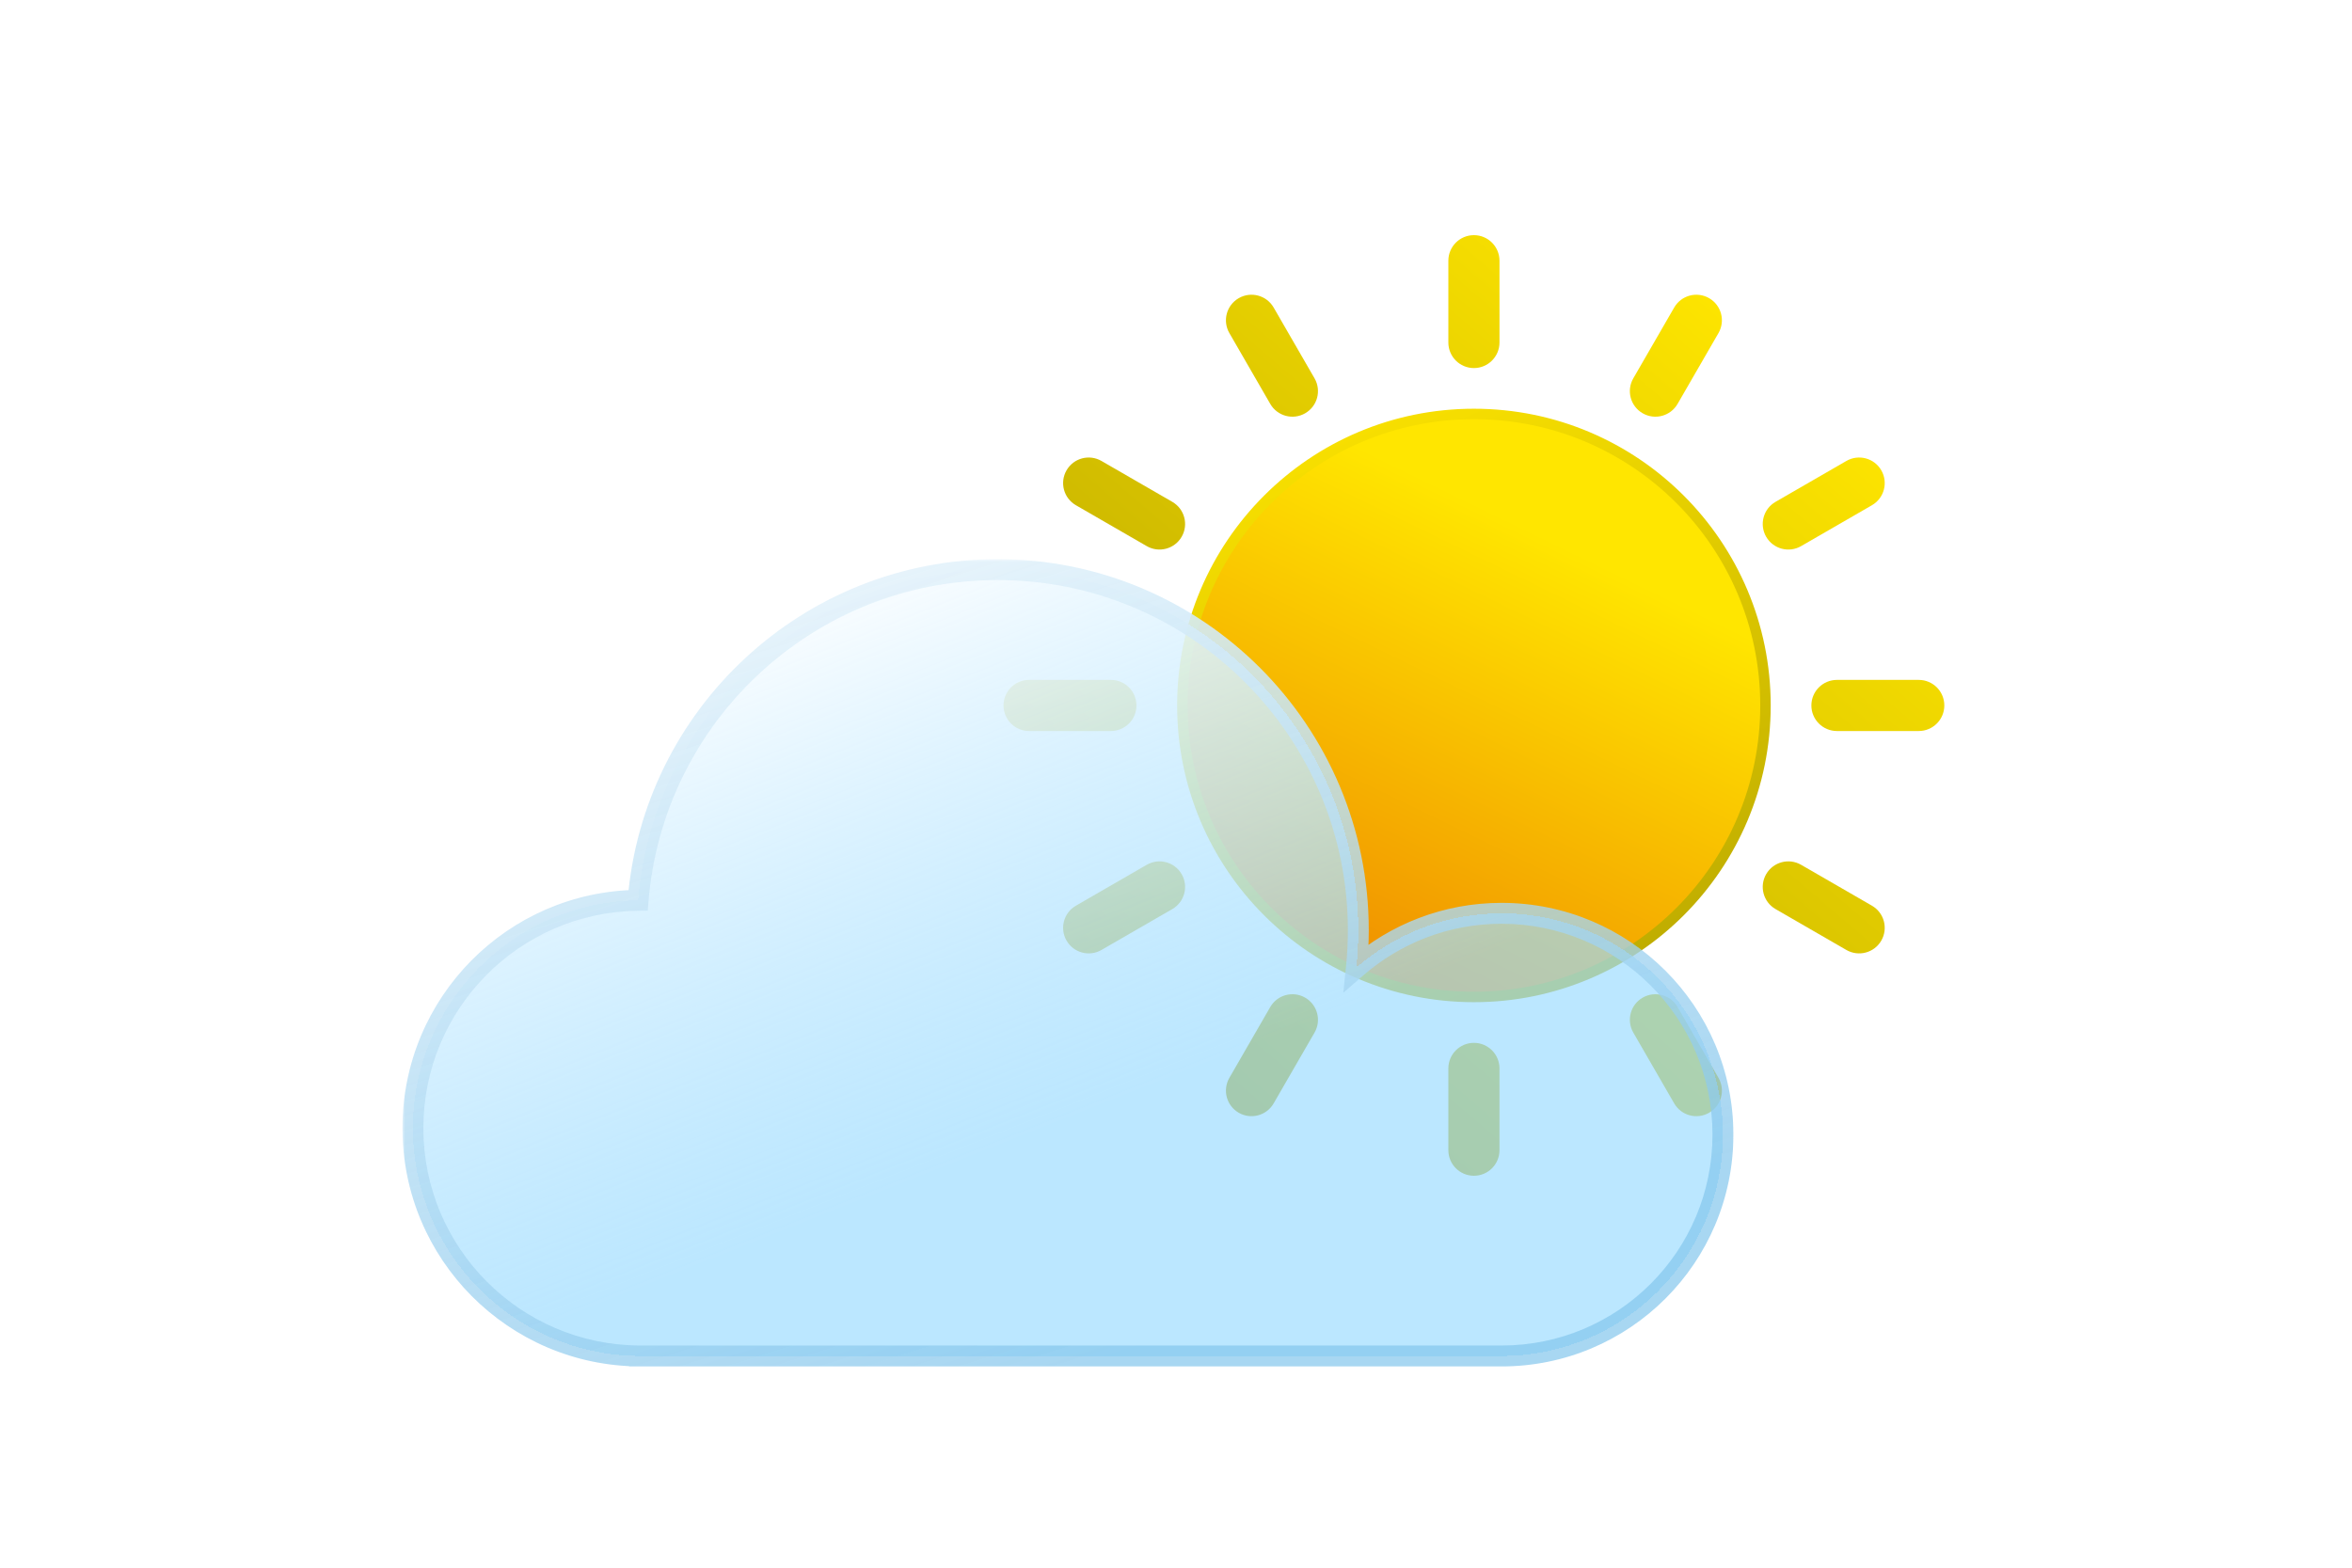 <svg width="450" height="300" viewBox="0 0 450 300" fill="none" xmlns="http://www.w3.org/2000/svg">
<circle cx="282" cy="135" r="55.783" fill="url(#paint0_linear_1_2106)" stroke="url(#paint1_linear_1_2106)" stroke-width="2"/>
<path fill-rule="evenodd" clip-rule="evenodd" d="M282 45C279.298 45 277.109 47.19 277.109 49.891V65.543C277.109 68.245 279.298 70.435 282 70.435C284.701 70.435 286.891 68.245 286.891 65.543V49.891C286.891 47.19 284.701 45 282 45ZM282 199.565C279.298 199.565 277.109 201.755 277.109 204.457V220.109C277.109 222.81 279.298 225 282 225C284.701 225 286.891 222.81 286.891 220.109V204.457C286.891 201.755 284.701 199.565 282 199.565ZM320.318 58.848C321.669 56.509 324.66 55.707 327 57.058C329.339 58.408 330.141 61.4 328.79 63.739L320.964 77.294C319.613 79.634 316.622 80.436 314.283 79.085C311.943 77.734 311.141 74.743 312.492 72.403L320.318 58.848ZM249.717 190.915C247.378 189.564 244.386 190.366 243.036 192.705L235.21 206.261C233.859 208.6 234.66 211.592 237 212.942C239.339 214.293 242.331 213.491 243.682 211.152L251.508 197.597C252.858 195.257 252.057 192.266 249.717 190.915ZM353.261 88.21C355.6 86.859 358.592 87.66 359.942 90C361.293 92.339 360.491 95.331 358.152 96.682L344.597 104.508C342.257 105.858 339.266 105.057 337.915 102.717C336.564 100.378 337.366 97.386 339.705 96.036L353.261 88.21ZM226.085 167.283C224.734 164.943 221.743 164.142 219.403 165.492L205.848 173.318C203.509 174.669 202.707 177.66 204.058 180C205.408 182.339 208.4 183.141 210.739 181.79L224.295 173.964C226.634 172.614 227.436 169.622 226.085 167.283ZM367.109 130.109C369.81 130.109 372 132.299 372 135C372 137.701 369.81 139.891 367.109 139.891H351.456C348.755 139.891 346.565 137.701 346.565 135C346.565 132.299 348.755 130.109 351.456 130.109H367.109ZM217.435 135C217.435 132.299 215.245 130.109 212.543 130.109H196.891C194.19 130.109 192 132.299 192 135C192 137.701 194.19 139.891 196.891 139.891H212.543C215.245 139.891 217.435 137.701 217.435 135ZM358.152 173.318C360.491 174.669 361.293 177.66 359.942 180C358.592 182.339 355.6 183.141 353.261 181.79L339.705 173.964C337.366 172.614 336.564 169.622 337.915 167.283C339.266 164.943 342.257 164.142 344.597 165.492L358.152 173.318ZM226.085 102.717C227.436 100.378 226.634 97.386 224.295 96.036L210.739 88.21C208.4 86.859 205.408 87.66 204.058 90C202.707 92.339 203.509 95.331 205.848 96.682L219.403 104.508C221.743 105.858 224.734 105.057 226.085 102.717ZM328.79 206.261C330.141 208.6 329.339 211.592 327 212.942C324.66 214.293 321.669 213.491 320.318 211.152L312.492 197.597C311.142 195.257 311.943 192.266 314.283 190.915C316.622 189.564 319.613 190.366 320.964 192.705L328.79 206.261ZM249.717 79.085C252.057 77.734 252.858 74.743 251.508 72.403L243.682 58.848C242.331 56.508 239.339 55.707 237 57.058C234.66 58.408 233.859 61.4 235.21 63.739L243.036 77.294C244.386 79.634 247.378 80.436 249.717 79.085Z" fill="url(#paint2_linear_1_2106)"/>
<g filter="url(#filter0_bd_1_2106)">
<mask id="path-3-outside-1_1_2106" maskUnits="userSpaceOnUse" x="77" y="103" width="255" height="155" fill="black">
<rect fill="white" x="77" y="103" width="255" height="155"/>
<path fill-rule="evenodd" clip-rule="evenodd" d="M259.882 174.014C259.882 176.423 259.758 178.804 259.517 181.149C266.953 174.687 276.664 170.775 287.288 170.775C310.68 170.775 329.643 189.738 329.643 213.13C329.643 236.523 310.68 255.486 287.288 255.486H122.638C122.626 255.486 122.613 255.486 122.601 255.486C122.589 255.486 122.576 255.486 122.564 255.486H122.352V255.485C98.386 255.351 79 235.882 79 211.885C79 187.976 98.244 168.562 122.088 168.287C124.999 132.851 154.681 105 190.868 105C228.983 105 259.882 135.899 259.882 174.014Z"/>
</mask>
<path fill-rule="evenodd" clip-rule="evenodd" d="M259.882 174.014C259.882 176.423 259.758 178.804 259.517 181.149C266.953 174.687 276.664 170.775 287.288 170.775C310.68 170.775 329.643 189.738 329.643 213.13C329.643 236.523 310.68 255.486 287.288 255.486H122.638C122.626 255.486 122.613 255.486 122.601 255.486C122.589 255.486 122.576 255.486 122.564 255.486H122.352V255.485C98.386 255.351 79 235.882 79 211.885C79 187.976 98.244 168.562 122.088 168.287C124.999 132.851 154.681 105 190.868 105C228.983 105 259.882 135.899 259.882 174.014Z" fill="url(#paint3_linear_1_2106)" shape-rendering="crispEdges"/>
<path d="M259.517 181.149L257.528 180.945L257.011 185.977L260.829 182.659L259.517 181.149ZM122.352 255.486H120.352V257.486H122.352V255.486ZM122.352 255.485H124.352V253.496L122.363 253.485L122.352 255.485ZM122.088 168.287L122.111 170.287L123.932 170.266L124.081 168.45L122.088 168.287ZM261.507 181.353C261.755 178.94 261.882 176.492 261.882 174.014H257.882C257.882 176.355 257.762 178.667 257.528 180.945L261.507 181.353ZM287.288 168.775C276.163 168.775 265.991 172.873 258.206 179.639L260.829 182.659C267.915 176.501 277.164 172.775 287.288 172.775V168.775ZM331.643 213.13C331.643 188.634 311.785 168.775 287.288 168.775V172.775C309.576 172.775 327.643 190.843 327.643 213.13H331.643ZM287.288 257.486C311.785 257.486 331.643 237.627 331.643 213.13H327.643C327.643 235.418 309.576 253.486 287.288 253.486V257.486ZM287.288 253.486H122.638V257.486H287.288V253.486ZM122.601 257.486C122.608 257.486 122.615 257.486 122.621 257.486C122.627 257.486 122.632 257.486 122.638 257.486V253.486C122.631 253.486 122.624 253.486 122.618 253.486C122.612 253.486 122.606 253.486 122.601 253.486V257.486ZM122.564 257.486C122.57 257.486 122.575 257.486 122.581 257.486C122.587 257.486 122.594 257.486 122.601 257.486V253.486C122.596 253.486 122.59 253.486 122.584 253.486C122.578 253.486 122.571 253.486 122.564 253.486V257.486ZM122.564 253.486H122.352V257.486H122.564V253.486ZM124.352 255.486V255.485H120.352V255.486H124.352ZM77 211.885C77 236.983 97.276 257.345 122.341 257.485L122.363 253.485C99.497 253.357 81 234.781 81 211.885H77ZM122.065 166.287C97.127 166.574 77 186.879 77 211.885H81C81 189.073 99.361 170.549 122.111 170.287L122.065 166.287ZM190.868 103C153.631 103 123.09 131.658 120.095 168.123L124.081 168.45C126.908 134.044 155.731 107 190.868 107V103ZM261.882 174.014C261.882 134.794 230.088 103 190.868 103V107C227.879 107 257.882 137.003 257.882 174.014H261.882Z" fill="url(#paint4_linear_1_2106)" mask="url(#path-3-outside-1_1_2106)"/>
</g>
<defs>
<filter id="filter0_bd_1_2106" x="62" y="92" width="284.643" height="184.486" filterUnits="userSpaceOnUse" color-interpolation-filters="sRGB">
<feFlood flood-opacity="0" result="BackgroundImageFix"/>
<feGaussianBlur in="BackgroundImageFix" stdDeviation="5"/>
<feComposite in2="SourceAlpha" operator="in" result="effect1_backgroundBlur_1_2106"/>
<feColorMatrix in="SourceAlpha" type="matrix" values="0 0 0 0 0 0 0 0 0 0 0 0 0 0 0 0 0 0 127 0" result="hardAlpha"/>
<feOffset dy="4"/>
<feGaussianBlur stdDeviation="7.5"/>
<feComposite in2="hardAlpha" operator="out"/>
<feColorMatrix type="matrix" values="0 0 0 0 0 0 0 0 0 0 0 0 0 0 0 0 0 0 0.1 0"/>
<feBlend mode="normal" in2="effect1_backgroundBlur_1_2106" result="effect2_dropShadow_1_2106"/>
<feBlend mode="normal" in="SourceGraphic" in2="effect2_dropShadow_1_2106" result="shape"/>
</filter>
<linearGradient id="paint0_linear_1_2106" x1="312.815" y1="88.043" x2="263.093" y2="190.21" gradientUnits="userSpaceOnUse">
<stop offset="0.183" stop-color="#FFE600"/>
<stop offset="0.981" stop-color="#F09000"/>
</linearGradient>
<linearGradient id="paint1_linear_1_2106" x1="254.017" y1="67.689" x2="331.16" y2="252.983" gradientUnits="userSpaceOnUse">
<stop stop-color="#FFE600"/>
<stop offset="1" stop-color="#9C8D00"/>
</linearGradient>
<linearGradient id="paint2_linear_1_2106" x1="348.032" y1="68.478" x2="214.5" y2="225" gradientUnits="userSpaceOnUse">
<stop stop-color="#FFE600"/>
<stop offset="1" stop-color="#AA9900"/>
</linearGradient>
<linearGradient id="paint3_linear_1_2106" x1="156.903" y1="104.372" x2="217.193" y2="256.113" gradientUnits="userSpaceOnUse">
<stop stop-color="white"/>
<stop offset="0.708" stop-color="#9DDCFF" stop-opacity="0.69"/>
</linearGradient>
<linearGradient id="paint4_linear_1_2106" x1="196.193" y1="52.889" x2="279.515" y2="317.081" gradientUnits="userSpaceOnUse">
<stop stop-color="white"/>
<stop offset="0.714" stop-color="#85C6EC" stop-opacity="0.71"/>
</linearGradient>
</defs>
</svg>
